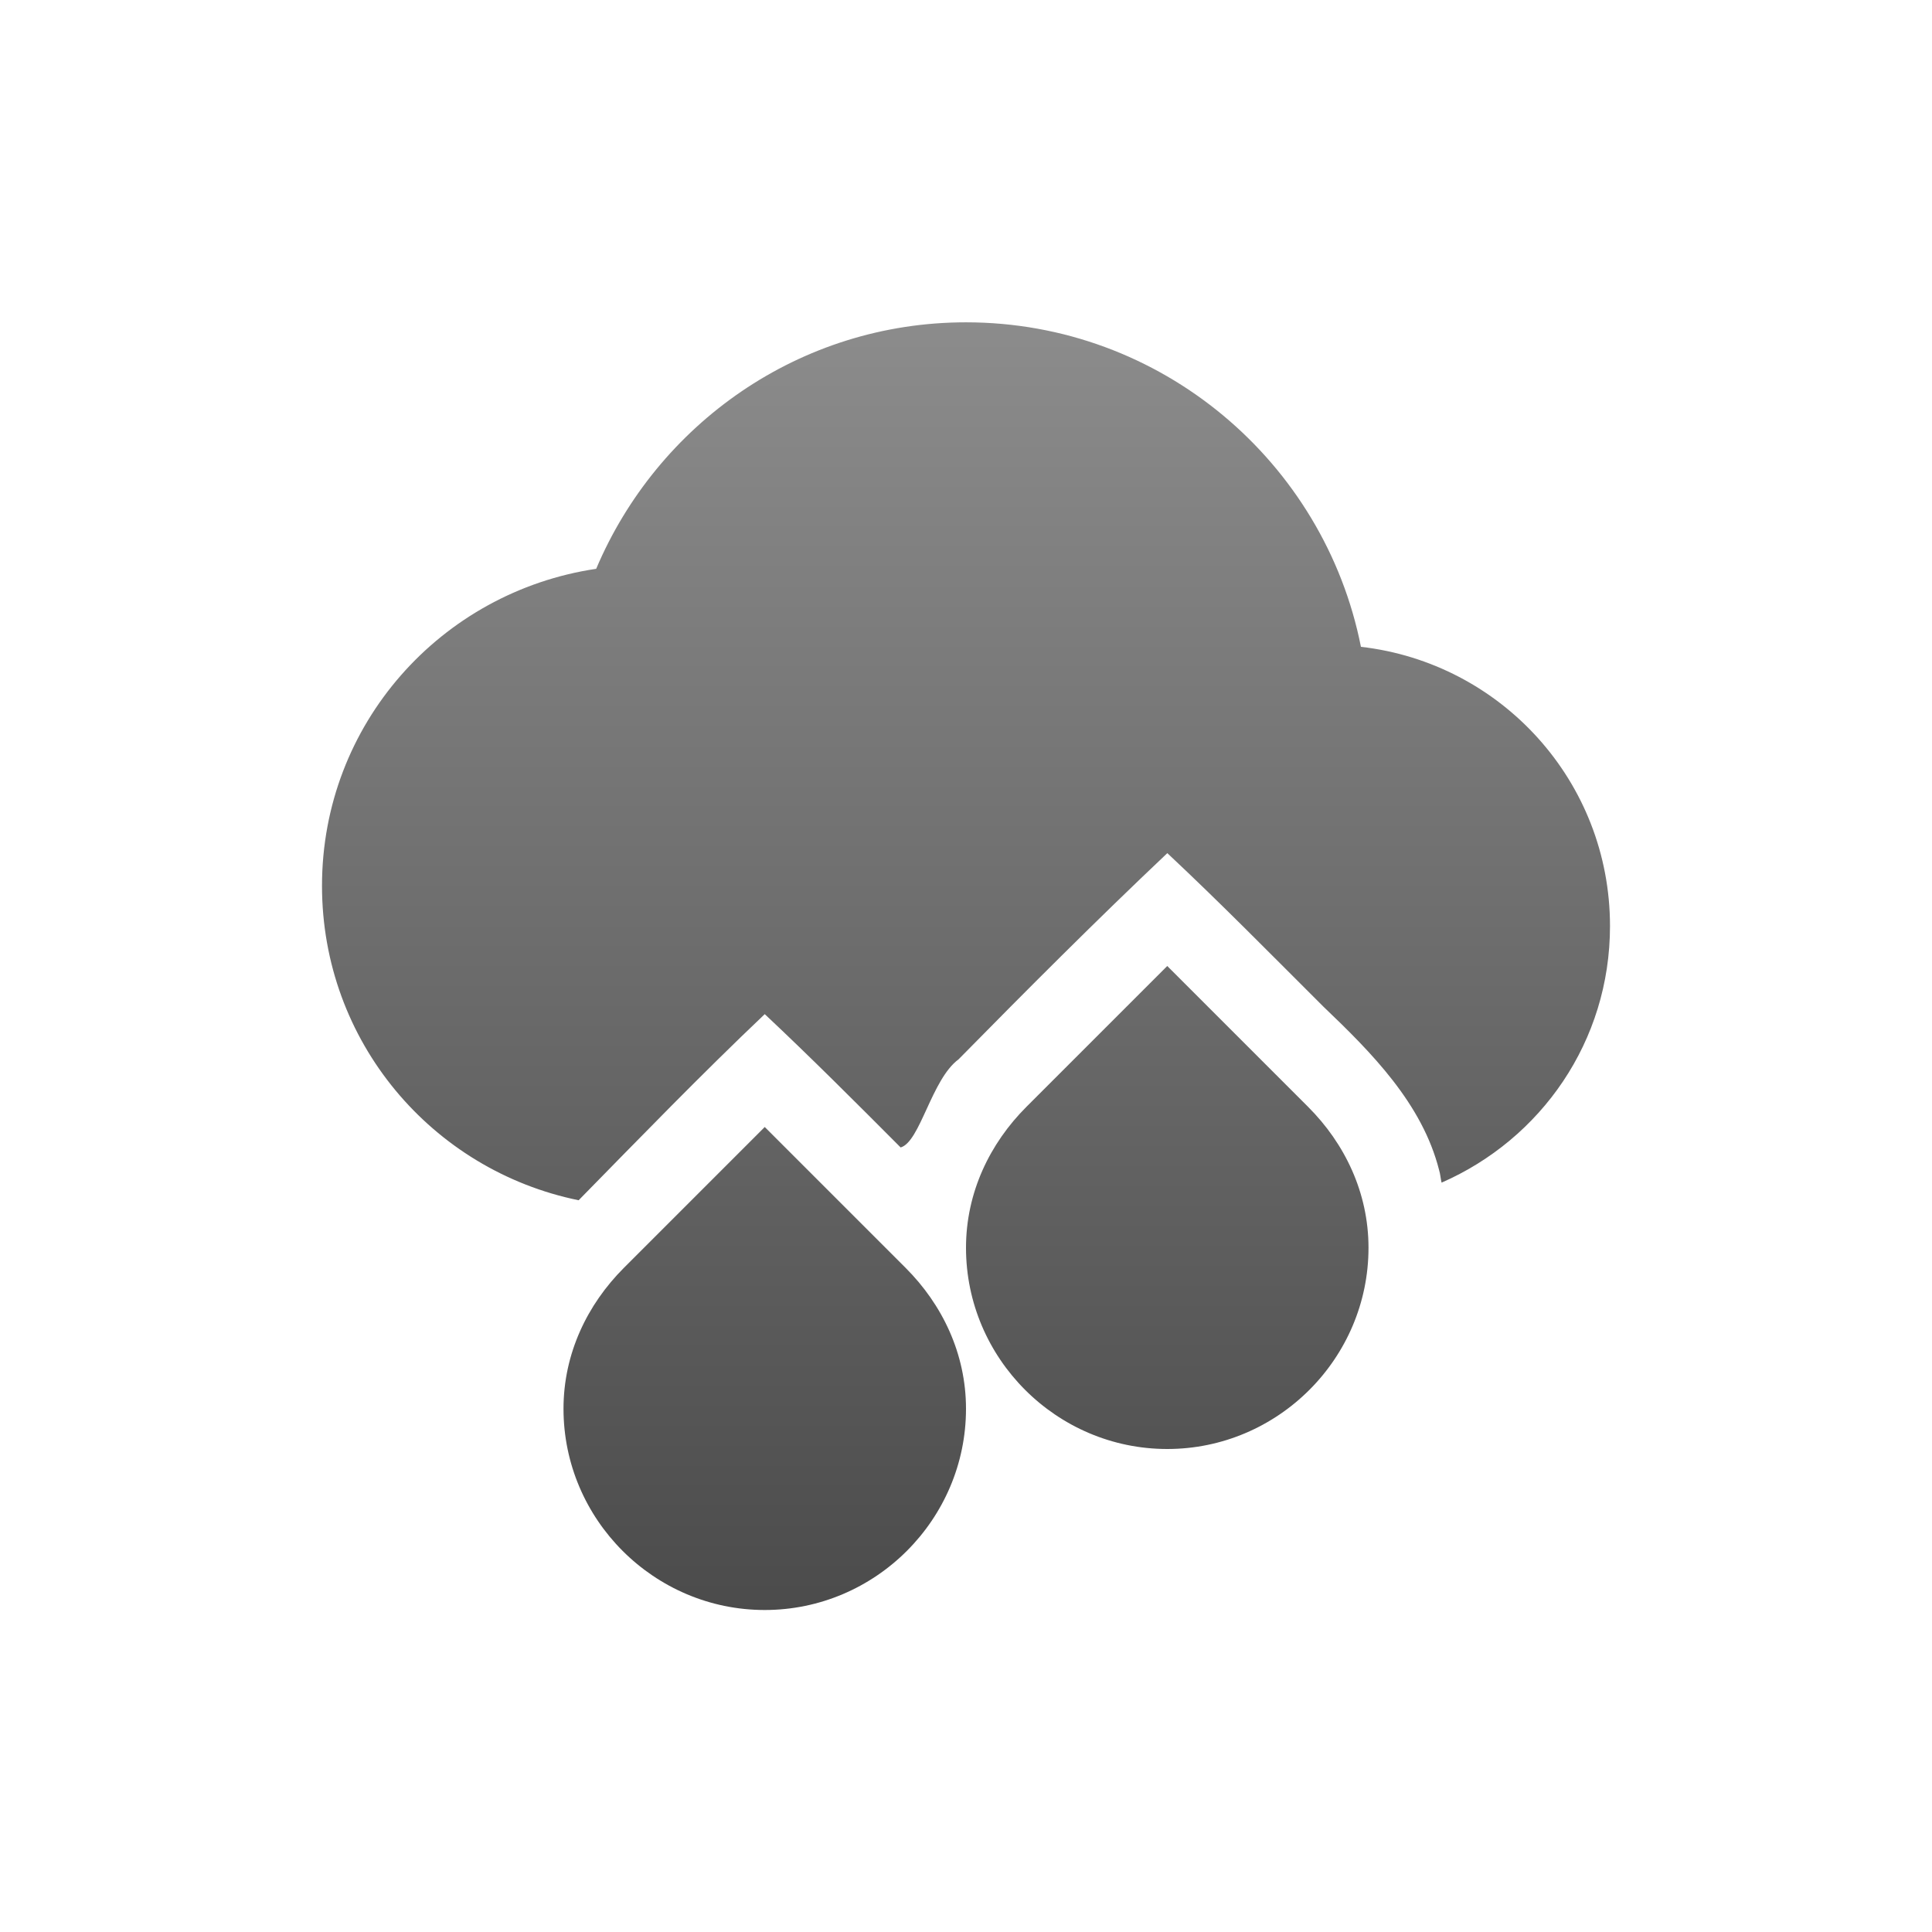 <svg xmlns="http://www.w3.org/2000/svg" width="24" height="24" version="1.1">
 <defs>
  <style id="current-color-scheme" type="text/css">
    .ColorScheme-Text { color: #d3dae3; } .ColorScheme-Highlight { color:#5294e2; }
  </style>
  <linearGradient id="grey" x1="0%" x2="0%" y1="0%" y2="100%">
    <stop offset="0%" style="stop-color:#8C8C8C; stop-opacity:1"/>
    <stop offset="100%" style="stop-color:#4B4B4B; stop-opacity:1"/>
  </linearGradient>
 </defs>
  <path fill="url(#grey)" class="ColorScheme-Text" d="m 12,4.004 c -2.071,0 -3.835,1.268 -4.594,3.062 C 5.478,7.353 4,8.996 4,11.004 c 0,1.933 1.365,3.533 3.188,3.906 0.764,-0.779 1.521,-1.561 2.312,-2.312 0.573,0.538 1.133,1.099 1.688,1.656 0.243,-0.069 0.383,-0.846 0.719,-1.094 0.854,-0.868 1.709,-1.725 2.594,-2.562 0.666,0.624 1.291,1.261 1.938,1.906 0.598,0.571 1.228,1.204 1.438,2.031 0.016,0.051 0.018,0.105 0.031,0.156 C 19.142,14.151 20,12.938 20,11.504 20,9.707 18.649,8.235 16.906,8.035 16.452,5.742 14.427,4.004 12,4.004 Z M 14.5,12 14.156,12.344 12.75,13.75 C 12.297,14.203 12,14.813 12,15.5 c 0,1.375 1.125,2.5 2.5,2.5 1.375,0 2.5,-1.125 2.5,-2.5 0,-0.687 -0.297,-1.297 -0.75,-1.75 L 14.844,12.344 14.5,12 Z M 9.5,14 9.156,14.344 7.75,15.75 C 7.297,16.203 7,16.813 7,17.5 7,18.875 8.125,20 9.5,20 10.875,20 12,18.875 12,17.5 12,16.813 11.703,16.203 11.25,15.75 L 9.844,14.344 9.5,14 Z"/>
</svg>
